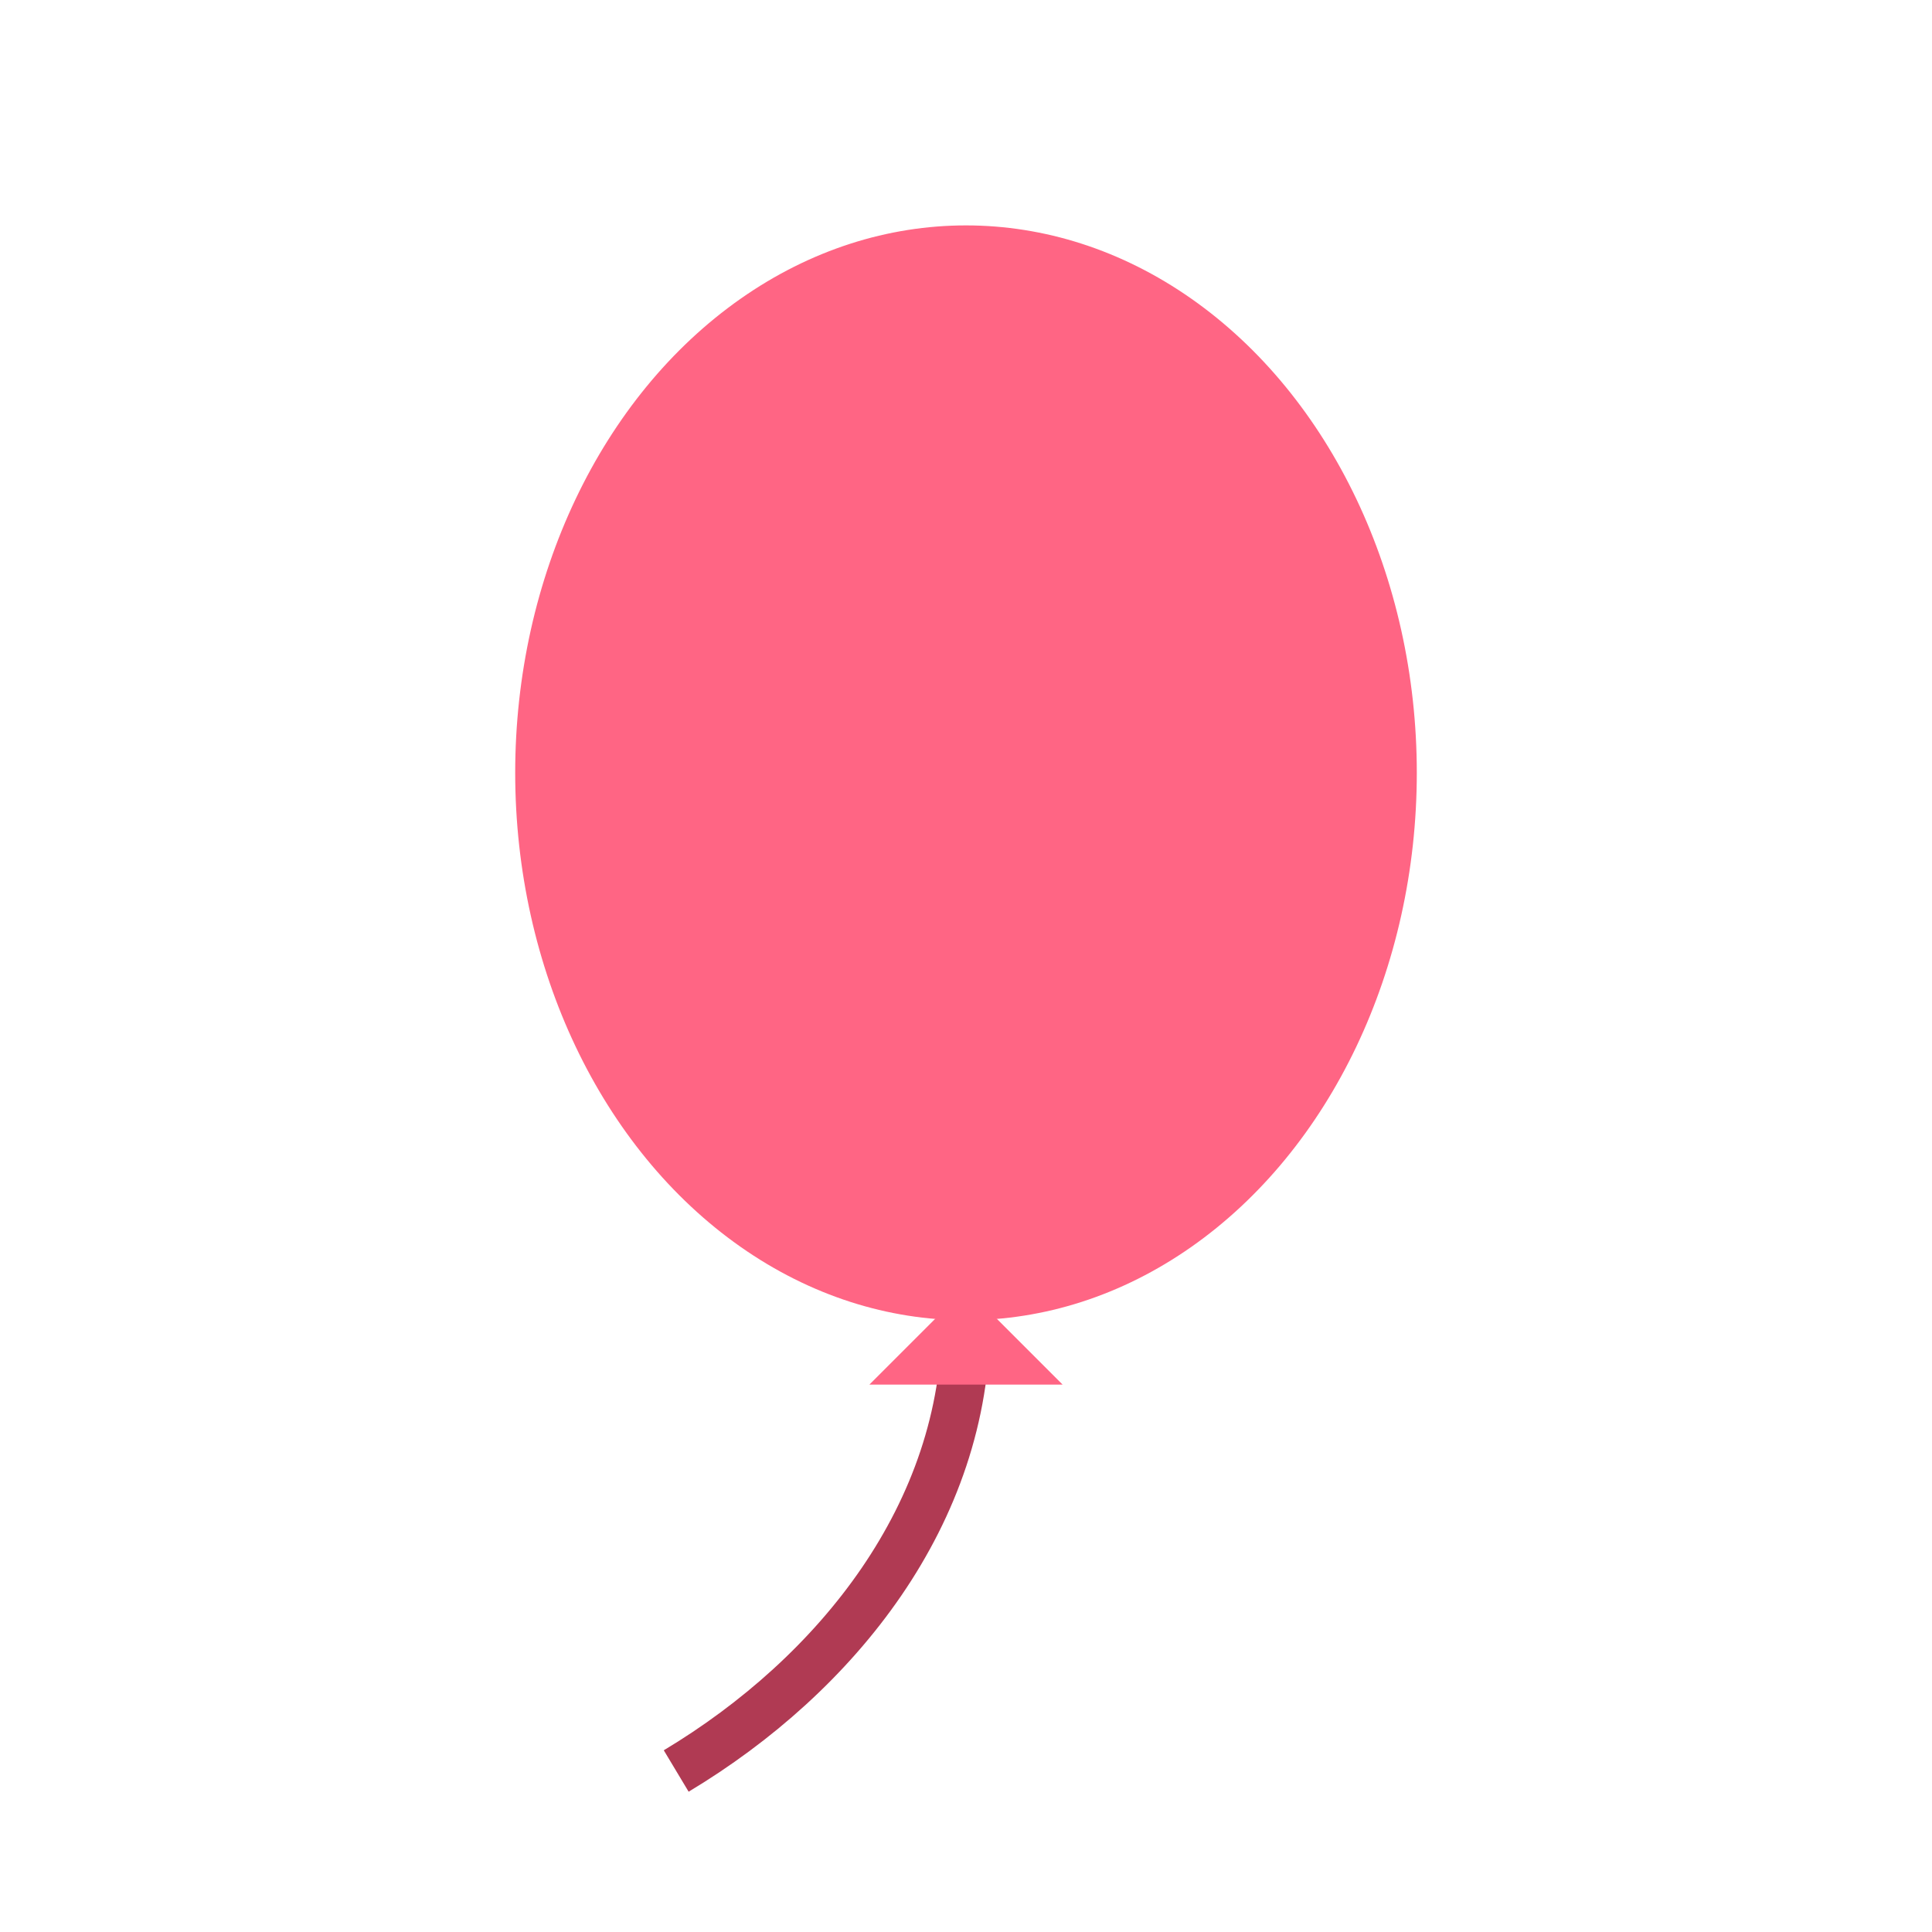 <svg xmlns="http://www.w3.org/2000/svg" width="120" height="120" viewBox="0 0 120 120">
  <ellipse cx="60" cy="48" rx="28" ry="34" fill="#ff6584"/>
  <path d="M60 82c0 12-8 22-18 28" fill="none" stroke="#b03a53" stroke-width="3"/>
  <polygon points="60,80 66,86 54,86" fill="#ff6584"/>
</svg>

